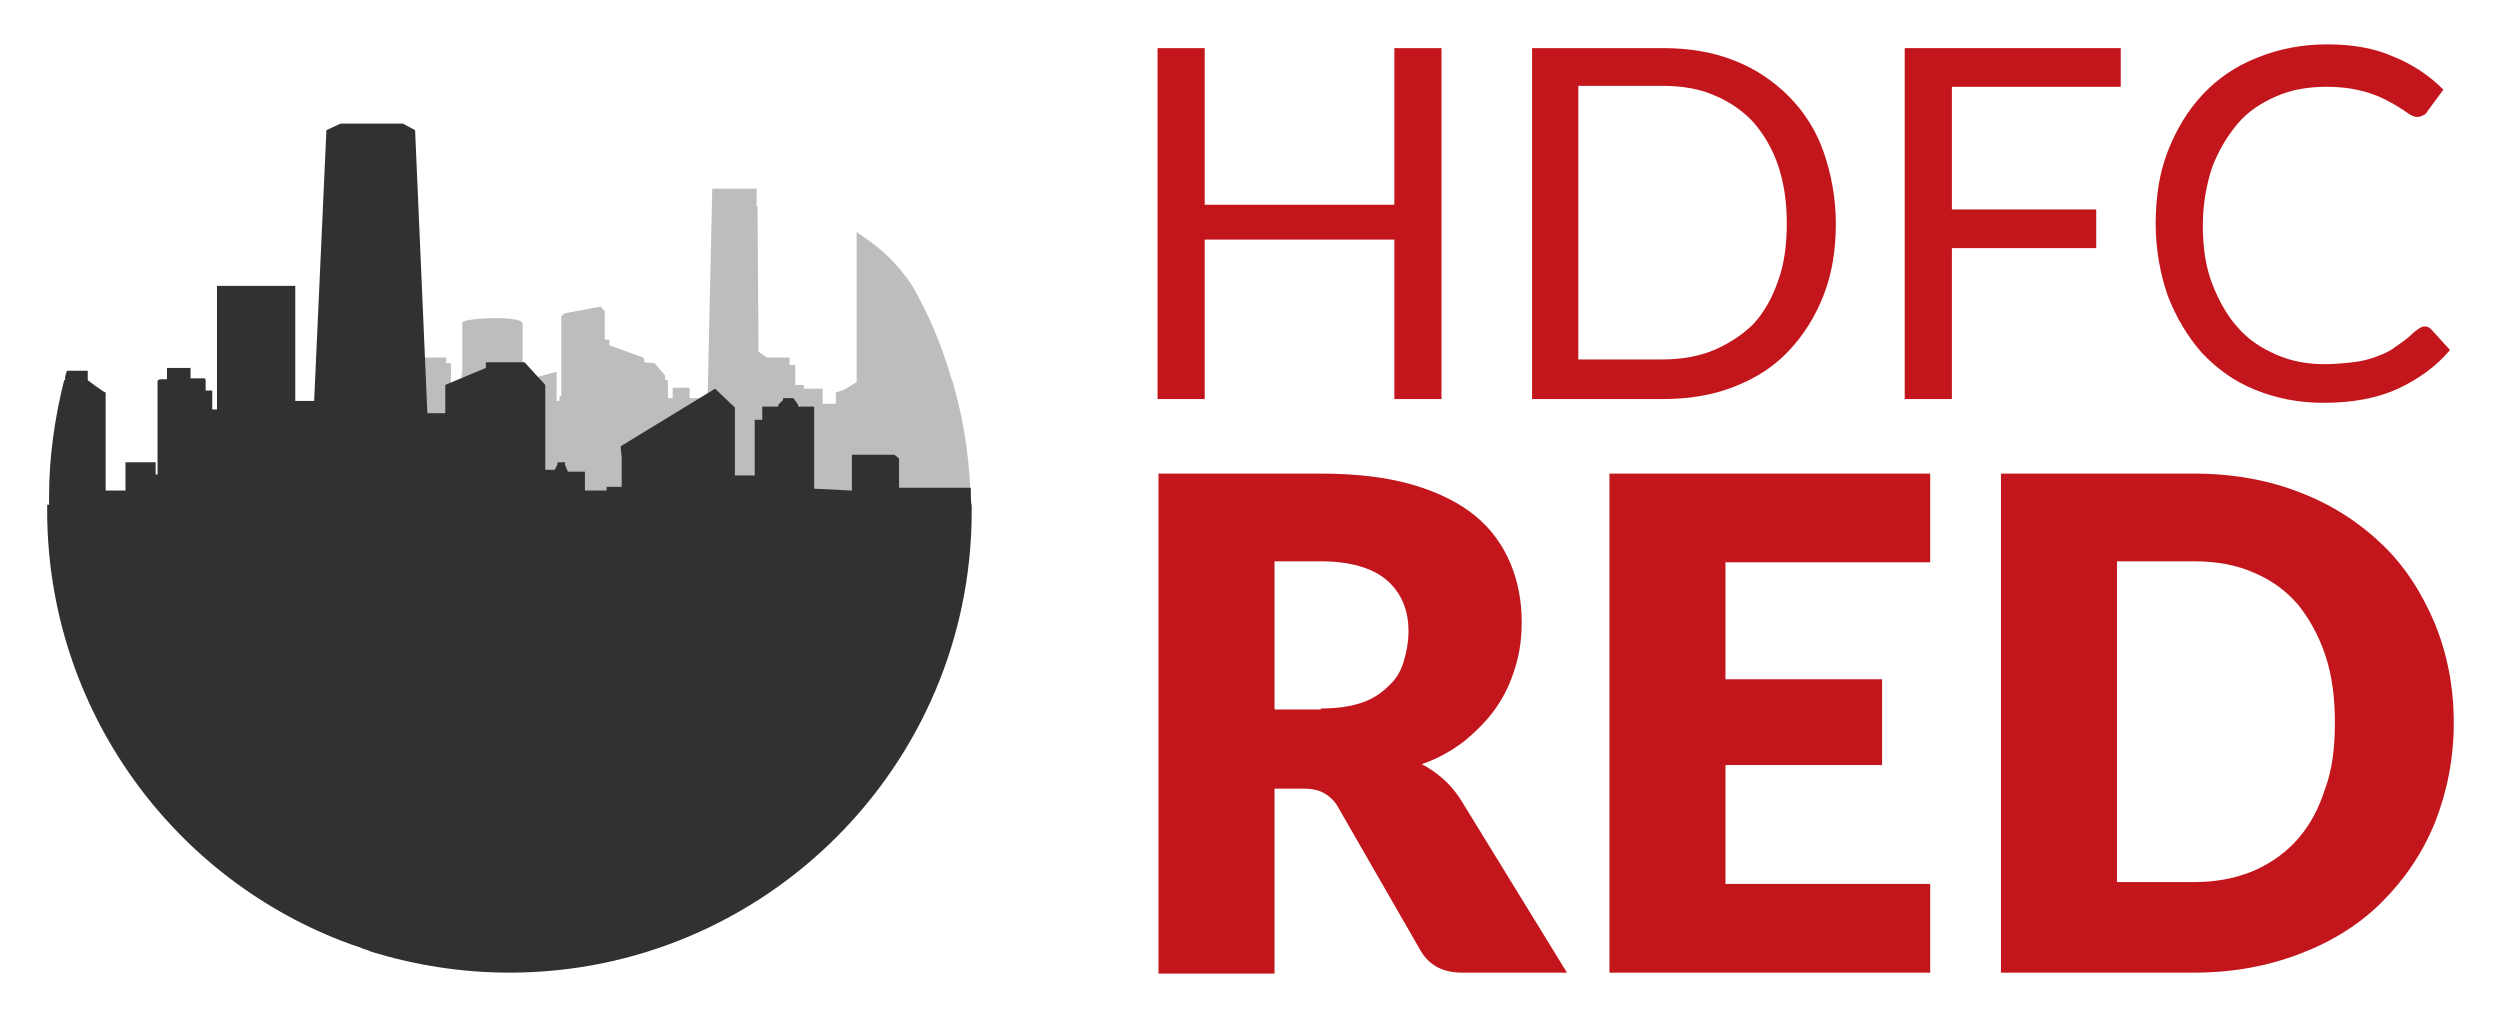 <?xml version="1.0" encoding="utf-8"?>
<!-- Generator: Adobe Illustrator 21.1.0, SVG Export Plug-In . SVG Version: 6.00 Build 0)  -->
<svg version="1.1" id="Layer_1" xmlns="http://www.w3.org/2000/svg" xmlns:xlink="http://www.w3.org/1999/xlink" x="0px" y="0px"
	 viewBox="0 0 265 107" style="enable-background:new 0 0 265 107;" xml:space="preserve">
<style type="text/css">
	.st0{fill:#C3161C;}
	.st1{fill-rule:evenodd;clip-rule:evenodd;fill:#BBBDBF;}
	.st2{fill:#323031;}
	.st3{fill:#FFFFFF;}
	.st4{fill-rule:evenodd;clip-rule:evenodd;fill:#FFFFFF;}
	.st5{fill:#BBBDBF;}
</style>
<g>
	<g>
		<path class="st0" d="M152.8,5.1v37.2h-5V25.4h-20.1v16.9h-5V5.1h5v16.6h20.1V5.1H152.8z"/>
		<path class="st0" d="M194.6,23.7c0,2.8-0.4,5.3-1.3,7.6c-0.9,2.3-2.1,4.2-3.7,5.9s-3.5,2.9-5.8,3.8c-2.3,0.9-4.8,1.3-7.5,1.3
			h-13.9V5.1h13.9c2.7,0,5.2,0.4,7.5,1.3s4.2,2.2,5.8,3.8c1.6,1.6,2.9,3.6,3.7,5.9C194.1,18.4,194.6,21,194.6,23.7z M189.4,23.7
			c0-2.3-0.3-4.3-0.9-6.1c-0.6-1.8-1.5-3.3-2.6-4.6c-1.1-1.2-2.5-2.2-4.2-2.9c-1.6-0.7-3.4-1-5.5-1h-8.9v29h8.9c2,0,3.8-0.3,5.5-1
			c1.6-0.7,3-1.6,4.2-2.8c1.1-1.2,2-2.8,2.6-4.6C189.1,28.1,189.4,26,189.4,23.7z"/>
		<path class="st0" d="M206.9,9.2v13h15.3v4.1h-15.3v16h-5V5.1h22.9v4.1H206.9z"/>
		<path class="st0" d="M257,34.6c0.3,0,0.5,0.1,0.7,0.3l2,2.2c-1.5,1.8-3.4,3.1-5.5,4.1c-2.2,1-4.8,1.5-7.9,1.5
			c-2.7,0-5.1-0.5-7.3-1.4c-2.2-0.9-4-2.2-5.6-3.9c-1.5-1.7-2.7-3.7-3.6-6c-0.8-2.3-1.3-4.9-1.3-7.7s0.4-5.4,1.3-7.7
			c0.9-2.3,2.1-4.3,3.7-6c1.6-1.7,3.5-3,5.8-3.9c2.2-0.9,4.7-1.4,7.4-1.4c2.6,0,5,0.4,7,1.3c2,0.8,3.8,2,5.3,3.5l-1.7,2.3
			c-0.1,0.2-0.2,0.3-0.4,0.4c-0.2,0.1-0.4,0.2-0.7,0.2c-0.3,0-0.7-0.2-1.1-0.5c-0.5-0.3-1-0.7-1.8-1.1c-0.7-0.4-1.6-0.8-2.7-1.1
			c-1.1-0.3-2.4-0.5-4-0.5c-1.9,0-3.7,0.3-5.3,1c-1.6,0.7-3,1.6-4.1,2.9s-2,2.8-2.7,4.6c-0.6,1.8-1,3.9-1,6.2c0,2.3,0.3,4.4,1,6.2
			c0.7,1.8,1.6,3.4,2.7,4.6c1.1,1.3,2.5,2.2,4.1,2.9c1.6,0.7,3.3,1,5.1,1c1.1,0,2.1-0.1,3-0.2c0.9-0.1,1.7-0.3,2.5-0.6
			c0.8-0.3,1.5-0.6,2.1-1.1c0.6-0.4,1.3-0.9,1.9-1.5C256.4,34.8,256.7,34.6,257,34.6z"/>
	</g>
	<g>
		<path class="st0" d="M166.1,103.1H155c-2.1,0-3.5-0.8-4.4-2.3l-8.8-15.3c-0.4-0.7-0.9-1.1-1.4-1.4c-0.5-0.3-1.2-0.5-2.2-0.5h-3.1
			v19.6h-12.3V50.2H140c3.8,0,7.1,0.4,9.8,1.2c2.7,0.8,4.9,1.9,6.6,3.3c1.7,1.4,2.9,3.1,3.7,5c0.8,1.9,1.2,4,1.2,6.2
			c0,1.7-0.2,3.3-0.7,4.9s-1.1,2.9-2,4.2c-0.9,1.3-2,2.4-3.3,3.5c-1.3,1-2.8,1.9-4.6,2.5c0.8,0.4,1.5,0.9,2.2,1.5
			c0.7,0.6,1.3,1.3,1.9,2.2L166.1,103.1z M140,75.1c1.7,0,3.1-0.2,4.3-0.6c1.2-0.4,2.1-1,2.9-1.8c0.8-0.7,1.3-1.6,1.6-2.6
			c0.3-1,0.5-2.1,0.5-3.2c0-2.3-0.8-4.1-2.3-5.4c-1.5-1.3-3.9-2-7-2h-4.9v15.7H140z"/>
		<path class="st0" d="M182.9,59.7V72h16.6v9.1h-16.6v12.6h21.7v9.4h-34V50.2h34v9.4H182.9z"/>
		<path class="st0" d="M260.1,76.6c0,3.8-0.7,7.3-2,10.6c-1.3,3.2-3.2,6-5.6,8.4c-2.4,2.4-5.3,4.2-8.7,5.5c-3.4,1.3-7.1,2-11.2,2
			h-20.5V50.2h20.5c4.1,0,7.9,0.7,11.2,2c3.4,1.3,6.3,3.2,8.7,5.5c2.4,2.3,4.2,5.1,5.6,8.4C259.4,69.3,260.1,72.8,260.1,76.6z
			 M247.5,76.6c0-2.6-0.3-5-1-7.1c-0.7-2.1-1.7-3.9-2.9-5.4c-1.3-1.5-2.8-2.6-4.7-3.4c-1.8-0.8-3.9-1.2-6.3-1.2h-8.2v34h8.2
			c2.3,0,4.4-0.4,6.3-1.2c1.8-0.8,3.4-1.9,4.7-3.4s2.2-3.2,2.9-5.4C247.2,81.6,247.5,79.3,247.5,76.6z"/>
	</g>
	<path class="st1" d="M102.9,54.1c0-4.6-0.6-9-1.8-13.2l0,0c0-0.2-0.1-0.4-0.2-0.6c-1-3.5-2.4-6.9-4.2-10c-1.7-2.6-3.5-4-4.6-4.8
		l-1.3-0.9v15.9l-1.3,0.8l-0.9,0.3v1.2H88h-0.2h-0.6v-1.3v-0.2v-0.1h-1H86h-0.8v-0.4h-0.9v-2.1h-0.6v-0.8h-2.4l-1-0.7v0h0.1
		l-0.1-15.3h-0.1V20h-4.4h-0.3L75,42.5l-0.4,0.1v0.7h-0.5v-1.1h-1v-1.1h-0.4h-1.4v1.1h-0.5v-0.5v-1.4h-0.3v-0.5l-1.1-1.3l-1.1-0.1
		v-0.2c0-0.2-0.2-0.4-0.4-0.4l-3.3-1.2v-0.6h-0.5v-3l-0.4-0.5l-3.8,0.7l-0.4,0.3v8.5h-0.2v0.5H59v-3.1l-3.6,1v-0.1h0.1v-0.2h-0.1
		v-0.1h0.1v-0.2h-0.1v-0.1h0.1v-0.2h-0.1v-0.1h0.1v-0.2h-0.1v-0.1h0.1v-0.2h-0.1v-0.1h0.1v-0.2h-0.1v-0.1V38v-0.1v-0.2v-0.1v-0.2
		v-0.1v-0.2v-0.1v-0.2v-0.1v-0.2V36v-0.2v-0.1v-0.2v-0.1V35v-0.7c0-0.9-6.4-0.6-6.4-0.1V35v0.2v0.1v0.2v0.1V36v0.1v0.2v0.1v0.2v0.1
		v0.2v0.1v0.2v0.1v0.2V38v0.2v0.1v0.2v0.1v0.2v0.1v0.2v0.1v0.2v0.1l-0.1,0.2h0.1v0.1h-0.1v0.2h0.1v0.1h-0.1v0.2h0.1v0.1h-0.1v0.2
		h0.1v0.1h-0.1v0.2h0.1v0.1h-0.1v0.2h0.1V42h-0.1v0.2h0.1v0.1h-0.1v0.2h0.1v0.1h-0.1V43h0.1v0.1h-0.1v0.2h0.1v0.1h-0.1v0.2h0.1v0.1
		h-0.1v0.2h0.1v0.1h-0.1v0.2h0.1v0.1h-0.1v0h-1.1v-5.8h-0.5v-0.6h-0.1H47h-2.4v-1.7L44.3,36h-0.1v-0.9h0.2c0.1,0,0.1-0.1,0.1-0.1
		v-5.3c0-0.3,0-0.4-0.3-0.4c-0.4,0-0.9-0.1-1.3-0.1v0h0c0,0,0.1,0,0.1-0.1c0,0,0-0.1-0.1-0.1h0v-0.4h0c0,0,0.1,0,0.1-0.1
		c0,0,0-0.1-0.1-0.1h0v-0.4h0c0,0,0.1,0,0.1-0.1c0,0,0-0.1-0.1-0.1h0v-0.4h0c0,0,0.1,0,0.1-0.1c0,0,0-0.1-0.1-0.1h0v-2.7
		c0-0.1-0.1-0.1-0.1-0.1c-0.1,0-0.1,0.1-0.1,0.1v2.7h0v0.1h0V28h0v0.1h0v0.1l0,0v0.2l0,0v0h0v0.2l0,0v0.4h0v0.1h0v0l0,0v25.9h35.4
		h24.8C102.9,54.8,102.9,54.5,102.9,54.1z"/>
	<path class="st2" d="M102.9,51.7C102.9,51.5,102.9,52,102.9,51.7L102.9,51.7h-5h-2.3h-0.1h-0.2v-3.1l-0.5-0.4h-0.6h-0.5h-2.1h-0.5
		h-0.8V52l-4-0.2v-8.7h-1.7v-0.2l-0.5-0.7h-0.5h-0.2H83l0,0.2l-0.5,0.5v0.2h-1.7v1.4H80v5.9h-2.1v-7.2l-2.1-2l-10,6.1v0.2l0.1,1v3.1
		h-1.6V52H62V50h-1.8l-0.3-0.7V49h-0.8v0.2l-0.3,0.6h-1v-9l-2.2-2.4h-2.1h-0.2h-1.8v0.6l-4.3,1.8v3h-1.9L44,13.8l-1.3-0.7l-6.6,0
		l-1.5,0.7l-1.3,28.7h-2V30.3H23v13.1h-0.5v-2h-0.7v-1.1c0-0.1-0.1-0.2-0.1-0.2h-1.5V39h-2.5v1.2h-0.7c-0.1,0-0.3,0.1-0.3,0.2v9.9
		h-0.2v-1.3h-3.2V52h-2.1v-3.4v-7c-0.2,0-1.9-1.3-1.9-1.3v-1l-2.2,0c-0.1,0.3-0.2,0.5-0.2,0.8v0.2c0,0,0,0-0.1,0
		c-1,4-1.6,8.1-1.6,12.4c0,0.3,0,0.5,0,0.8H5c0,0.2,0,0.4,0,0.6c0,21.1,13.4,39.2,32.2,46c0.3,0.1,0.6,0.2,0.9,0.3
		c0.4,0.2,0.9,0.3,1.3,0.5c4.6,1.4,9.5,2.2,14.6,2.2c27,0,49-21.9,49-48.9c0-0.2,0-0.4,0-0.6C102.9,53.3,102.9,52,102.9,51.7z"/>
</g>
</svg>
